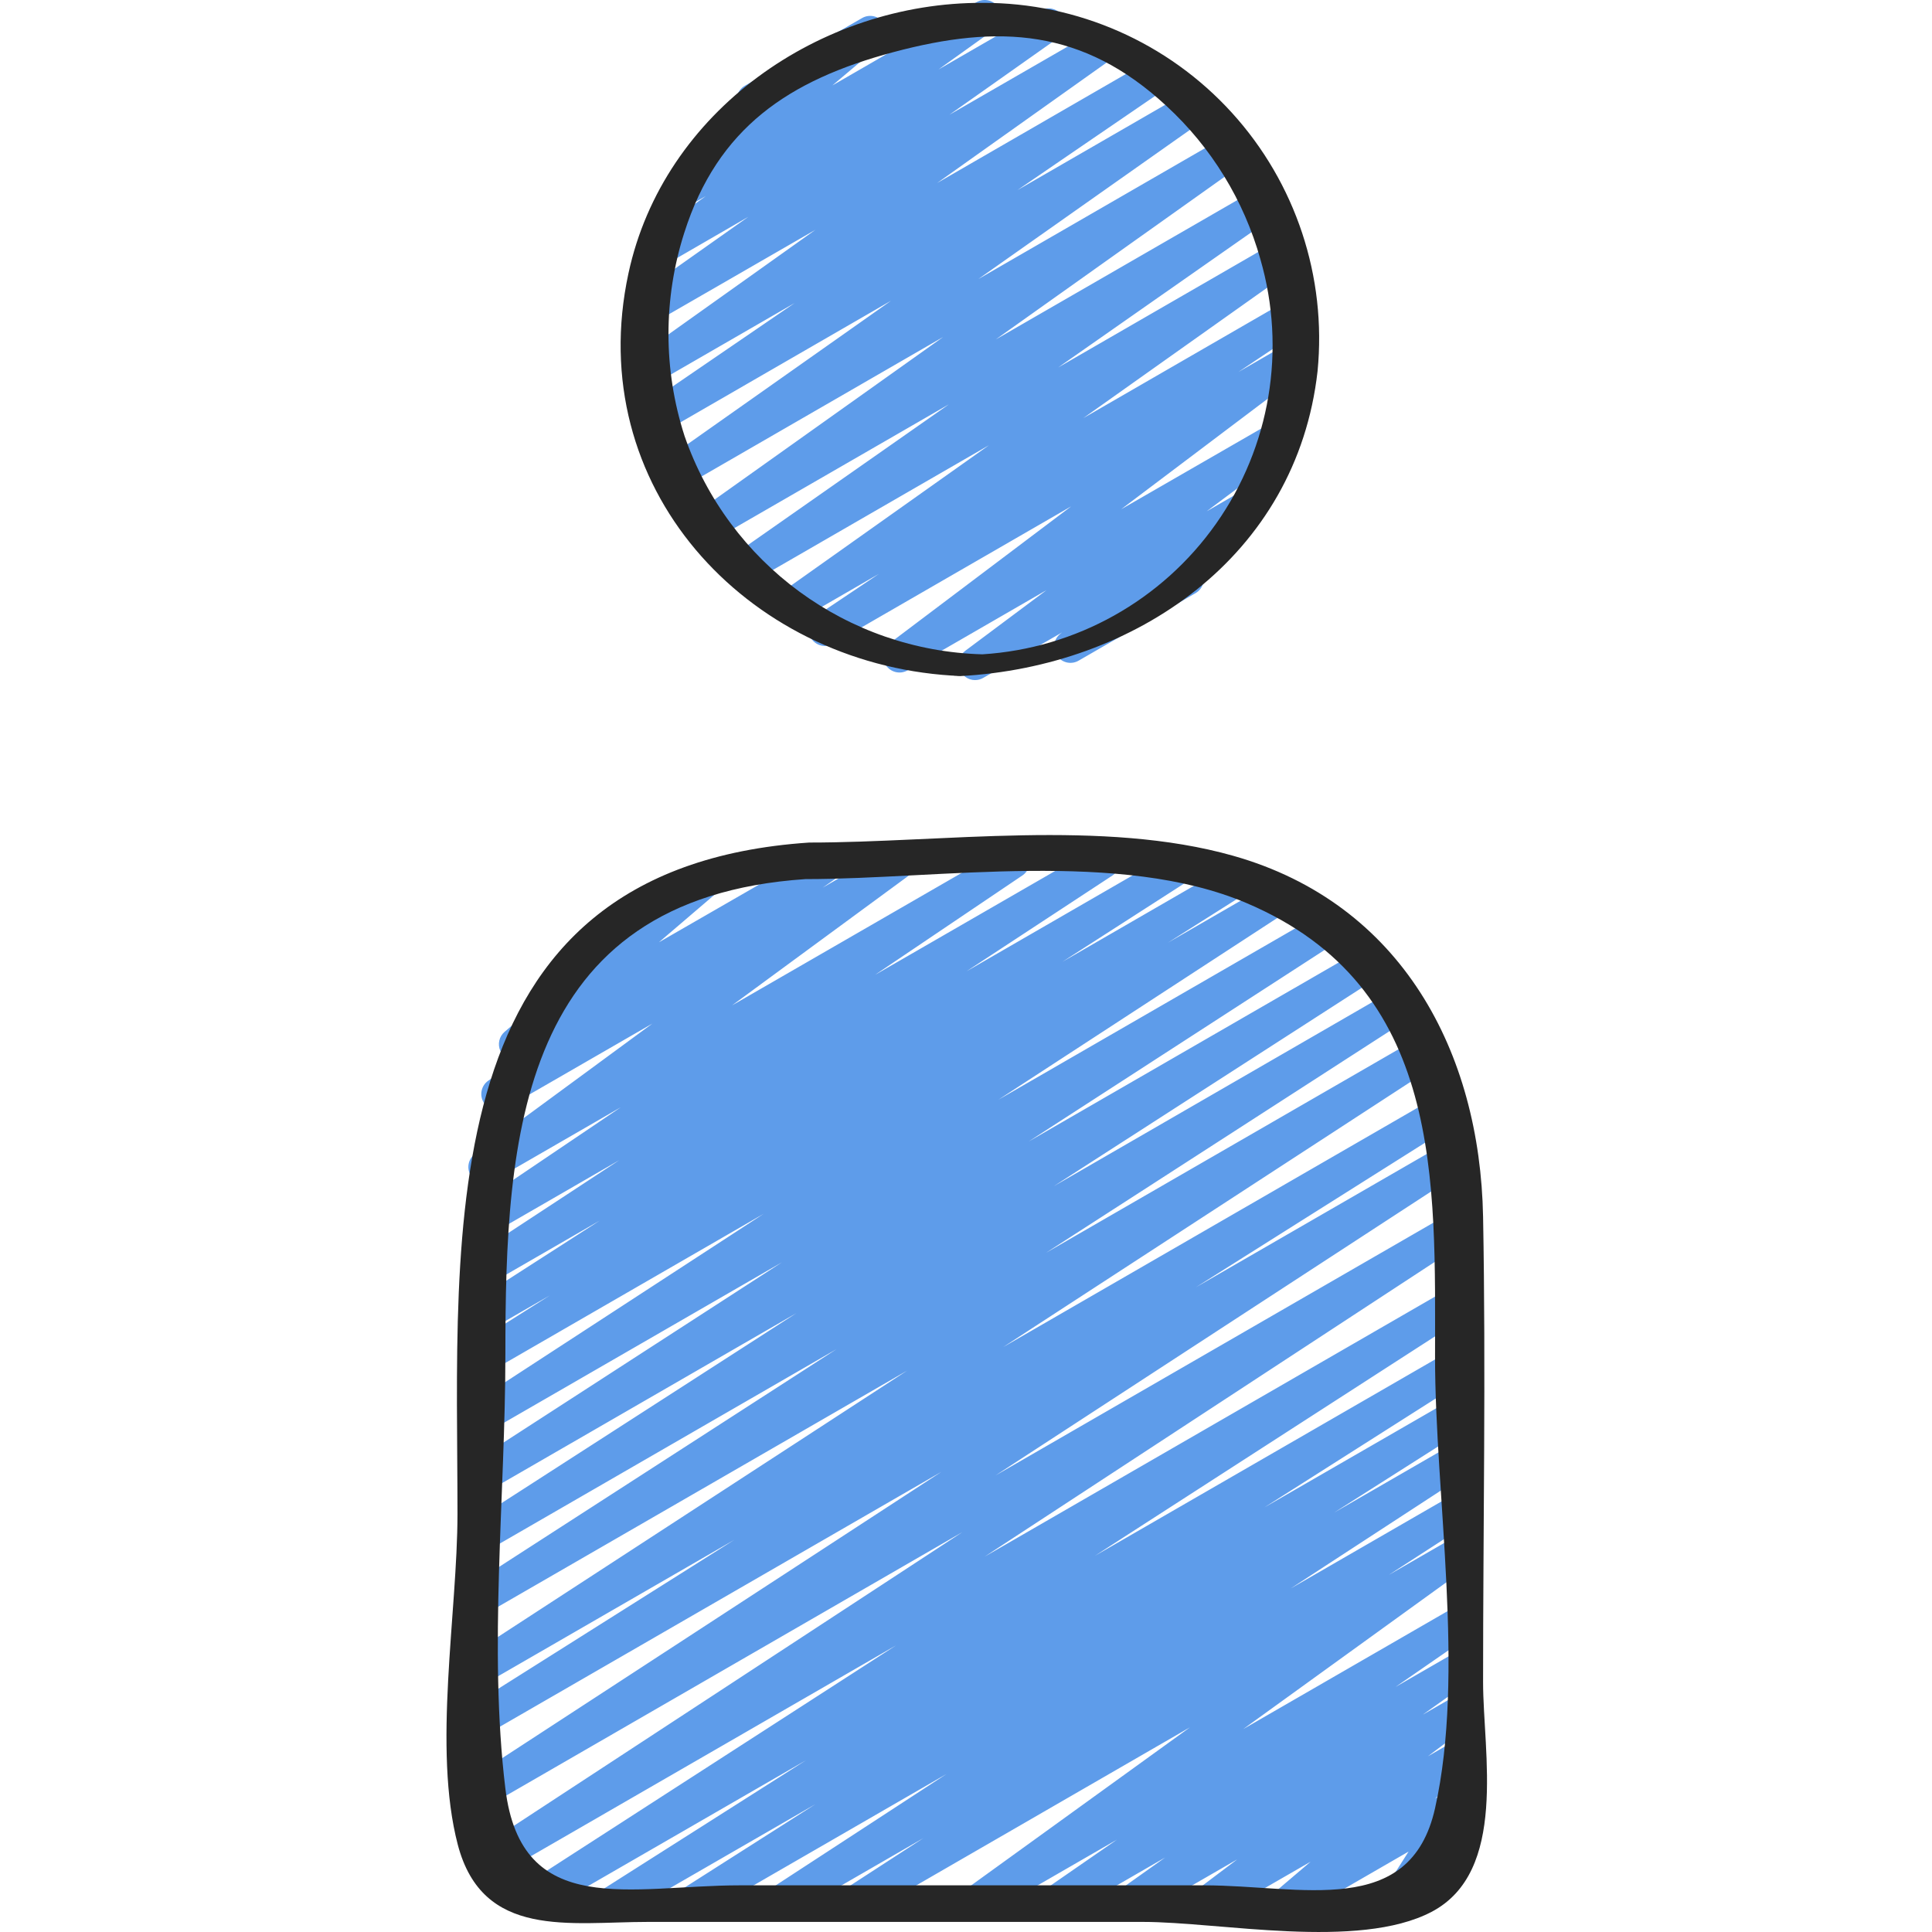 <svg height="505pt" viewBox="-116 0 505 505.912" width="505pt" xmlns="http://www.w3.org/2000/svg"><path d="m64.539 502.5c-1.898.004-3.57-1.25-4.102-3.07-.531-1.824.207-3.777 1.809-4.797l34.824-22.188-51.039 29.449c-2 1.086-4.5.406-5.68-1.539-1.18-1.945-.625-4.477 1.262-5.75l53-33.672-69.352 40.031c-2.004 1.141-4.551.484-5.75-1.484-1.203-1.969-.625-4.535 1.305-5.797l97.355-62.82-104.523 60.34c-1.992 1.082-4.48.422-5.672-1.508-1.188-1.93-.664-4.453 1.199-5.746l126.371-82.746-123.555 71.355c-2.004 1.164-4.57.516-5.781-1.457-1.211-1.977-.625-4.555 1.32-5.816l122.535-79.879-118.074 68.164c-2.004 1.102-4.523.426-5.707-1.531-1.184-1.957-.613-4.5 1.297-5.766l68.266-43.066-63.855 36.871c-1.996 1.098-4.5.438-5.691-1.504-1.195-1.938-.652-4.473 1.23-5.758l113.551-73.906-109.09 62.977c-1.996 1.082-4.492.414-5.676-1.523s-.645-4.465 1.23-5.746l95.07-61.348-90.625 52.328c-1.996 1.082-4.492.41-5.676-1.527s-.645-4.461 1.23-5.746l84.547-54.469-80.102 46.254c-1.301.793-2.926.836-4.266.109-1.34-.73-2.188-2.117-2.227-3.641s.738-2.953 2.039-3.75l80.785-52.293-76.332 44.059c-1.996 1.098-4.5.438-5.691-1.504-1.195-1.938-.652-4.473 1.23-5.758l75.996-49.492-71.535 41.301c-2.008 1.148-4.566.484-5.766-1.492-1.199-1.98-.602-4.555 1.348-5.805l19.965-12.637-15.547 8.949c-2.012 1.23-4.637.594-5.867-1.418-1.227-2.012-.59-4.641 1.422-5.867l33.051-21.25-28.605 16.512c-2.004 1.199-4.598.566-5.824-1.418-1.223-1.988-.625-4.59 1.344-5.844l38.195-25.07-33.715 19.465c-1.988 1.133-4.516.496-5.73-1.441-1.211-1.941-.68-4.492 1.207-5.785l38.656-26.105-33.535 19.355c-1.961 1.133-4.469.535-5.707-1.363-1.238-1.895-.777-4.43 1.047-5.77l46.465-34.137-38.469 22.188c-1.977 1.105-4.469.473-5.684-1.438-1.211-1.91-.723-4.438 1.117-5.754l7.684-5.359c-1.879.262-3.703-.746-4.48-2.477-.777-1.727-.32-3.758 1.117-4.992l21.109-18.098c-1.617-.504-2.785-1.922-2.969-3.609-.188-1.684.645-3.32 2.117-4.164l30.668-17.707c1.91-1.121 4.363-.594 5.645 1.211 1.277 1.809.965 4.297-.73 5.727l-15.434 13.199 42.973-24.746c1.977-1.133 4.5-.512 5.723 1.414 1.227 1.922.719 4.473-1.148 5.781l-4.66 3.242 18.082-10.438c1.961-1.133 4.469-.535 5.707 1.363 1.238 1.895.777 4.43-1.047 5.773l-46.473 34.133 71.527-41.27c1.988-1.133 4.516-.496 5.727 1.445 1.215 1.938.684 4.492-1.207 5.785l-38.613 26.051 57.695-33.281c2-1.133 4.535-.484 5.742 1.473 1.203 1.957.645 4.52-1.27 5.789l-38.23 25.098 53.633-30.969c2.008-1.176 4.59-.523 5.801 1.465s.605 4.578-1.363 5.824l-32.957 21.188 43.289-25.012c2.012-1.148 4.566-.484 5.766 1.496 1.199 1.977.602 4.551-1.344 5.801l-20.078 12.707 27.109-15.652c2.004-1.164 4.57-.516 5.781 1.457 1.211 1.977.625 4.555-1.32 5.816l-75.945 49.492 84.266-48.641c1.301-.797 2.926-.836 4.266-.109 1.34.73 2.188 2.117 2.227 3.641.039 1.523-.734 2.953-2.035 3.75l-80.812 52.309 86.672-50.039c2.016-1.23 4.641-.594 5.867 1.418 1.23 2.012.594 4.641-1.418 5.867l-84.523 54.445 88.609-51.203c2.012-1.23 4.637-.598 5.867 1.414 1.23 2.008.598 4.637-1.414 5.867l-95.102 61.363 97.809-56.465c2-1.168 4.566-.52 5.781 1.453 1.211 1.977.625 4.559-1.32 5.816l-113.492 73.891 114.422-66.082c2.008-1.105 4.523-.43 5.707 1.531 1.188 1.957.613 4.5-1.293 5.762l-68.379 43.129 65.621-37.887c2.008-1.234 4.637-.609 5.871 1.398 1.234 2.008.609 4.637-1.398 5.871l-122.566 79.898 119-68.695c1.988-1.055 4.457-.387 5.637 1.531 1.18 1.918.664 4.426-1.176 5.723l-126.293 82.695 121.855-70.355c2.004-1.141 4.551-.484 5.754 1.484 1.199 1.969.621 4.531-1.309 5.793l-97.434 62.867 92.973-53.676c2.008-1.148 4.566-.484 5.766 1.492 1.199 1.98.602 4.555-1.344 5.805l-53.035 33.715 48.637-28.059c2.004-1.082 4.504-.406 5.684 1.539 1.18 1.945.625 4.477-1.262 5.75l-34.758 22.102 30.312-17.496c2.004-1.164 4.57-.516 5.781 1.457 1.211 1.977.625 4.555-1.32 5.816l-46.164 30.105 41.703-24.074c2-1.117 4.523-.457 5.719 1.496 1.195 1.953.637 4.5-1.266 5.773l-20.48 13.262 15.992-9.223c1.969-1.129 4.473-.523 5.707 1.379 1.23 1.902.762 4.438-1.074 5.77l-58.734 42.438 54.102-31.23c1.98-1.121 4.488-.488 5.703 1.434s.711 4.457-1.145 5.766l-18.773 12.988 14.242-8.215c1.969-1.098 4.449-.477 5.668 1.422 1.215 1.895.746 4.41-1.07 5.746l-11.707 8.309 7.109-4.094c1.949-1.133 4.441-.547 5.691 1.328 1.25 1.883.812 4.414-.992 5.77l-10.461 7.895 5.762-3.32c1.906-1.086 4.328-.543 5.594 1.25s.965 4.254-.695 5.688l-8.809 7.484 3.91-2.246c1.699-.973 3.844-.664 5.199.746 1.359 1.414 1.578 3.57.535 5.23l-7.168 11.246c2.059-.496 4.168.594 4.957 2.555.789 1.965.02 4.211-1.809 5.277l-13.773 7.953c-1.699.977-3.844.668-5.199-.746-1.359-1.414-1.578-3.566-.535-5.227l6.965-10.941-29.543 17.07c-1.91 1.082-4.328.543-5.594-1.25s-.965-4.254.695-5.688l8.789-7.477-24.969 14.387c-1.953 1.145-4.461.566-5.715-1.32-1.25-1.887-.809-4.426 1.004-5.781l10.469-7.898-25.992 15c-1.969 1.098-4.449.473-5.664-1.422-1.219-1.898-.75-4.414 1.066-5.746l11.715-8.32-26.828 15.488c-1.973 1.078-4.445.438-5.648-1.461-1.203-1.902-.727-4.41 1.094-5.734l18.773-12.984-34.988 20.18c-1.965 1.129-4.473.523-5.703-1.379-1.234-1.902-.766-4.438 1.07-5.773l58.734-42.434-85.855 49.586c-1.996 1.117-4.523.457-5.719-1.496-1.195-1.953-.637-4.5 1.266-5.773l20.48-13.289-35.617 20.559c-1.996 1.098-4.504.438-5.695-1.504-1.191-1.941-.648-4.473 1.23-5.758l46.176-30.113-64.742 37.375c-.648.387-1.383.594-2.137.605zm0 0" fill="#5e9cea"/><path d="m138.875 178.09c-1.836 0-3.469-1.176-4.047-2.918-.582-1.742.016-3.66 1.488-4.762l21.273-15.883-36.387 21.012c-1.953 1.117-4.438.527-5.68-1.348-1.242-1.875-.812-4.395.977-5.754l47.539-35.84-62.387 36.012c-1.988 1.113-4.504.469-5.707-1.469-1.207-1.934-.676-4.477 1.203-5.77l16.543-11.094-21.426 12.375c-1.973 1.137-4.492.523-5.723-1.395-1.23-1.918-.734-4.465 1.125-5.781l54.844-38.887-62.379 36.012c-1.977 1.117-4.484.496-5.703-1.418-1.223-1.914-.73-4.449 1.117-5.77l56.477-39.535-61.492 35.48c-1.969 1.098-4.449.477-5.668-1.422-1.215-1.895-.75-4.41 1.07-5.746l64.578-45.941-68.078 39.305c-1.977 1.156-4.516.543-5.746-1.387-1.234-1.93-.723-4.488 1.156-5.797l59.023-41.617-59.578 34.406c-1.98 1.102-4.477.461-5.688-1.457-1.207-1.918-.703-4.445 1.145-5.754l38.879-26.59-36.094 20.836c-1.973 1.125-4.477.512-5.703-1.398-1.227-1.906-.746-4.441 1.094-5.77l46.164-32.859-41.445 23.891c-1.973 1.141-4.492.527-5.723-1.395-1.23-1.918-.734-4.461 1.125-5.781l28.48-20.121-21.168 12.246c-1.969 1.109-4.461.496-5.688-1.402-1.223-1.898-.754-4.426 1.07-5.758l14.641-10.512-4.188 2.422c-1.918 1.117-4.371.578-5.645-1.238-1.273-1.816-.941-4.305.762-5.727l19.809-16.715c-.883-.344-1.621-.969-2.102-1.785-1.176-2.039-.477-4.648 1.562-5.828l30.695-17.723c1.914-1.117 4.367-.578 5.641 1.238 1.273 1.816.945 4.305-.762 5.727l-12.637 10.664 37.793-21.82c1.969-1.109 4.461-.496 5.688 1.402 1.223 1.902.754 4.426-1.07 5.758l-14.633 10.488 26.77-15.453c1.969-1.109 4.465-.484 5.684 1.422 1.219 1.902.738 4.43-1.094 5.754l-28.492 20.129 38.398-22.141c1.973-1.125 4.477-.512 5.703 1.398 1.227 1.906.746 4.441-1.094 5.77l-46.219 32.844 55.34-31.957c2.004-1.246 4.637-.633 5.883 1.367 1.246 2.004.633 4.637-1.367 5.887l-38.836 26.57 44.195-25.516c1.977-1.152 4.512-.543 5.746 1.391 1.234 1.93.723 4.488-1.156 5.797l-59.027 41.617 64.566-37.273c1.969-1.125 4.473-.512 5.703 1.398 1.227 1.906.742 4.441-1.098 5.77l-64.59 45.91 68.219-39.355c1.98-1.18 4.539-.57 5.777 1.375 1.234 1.941.707 4.52-1.195 5.816l-56.465 39.508 56.832-32.809c1.969-1.098 4.449-.473 5.664 1.422 1.219 1.898.75 4.414-1.066 5.746l-54.859 38.91 52.625-30.387c1.996-1.184 4.574-.555 5.801 1.418 1.227 1.969.652 4.562-1.297 5.828l-16.512 11.059 12.109-6.988c1.953-1.117 4.438-.527 5.68 1.348 1.242 1.875.812 4.391-.977 5.754l-47.523 35.84 38.988-22.469c1.957-1.141 4.465-.551 5.711 1.34 1.246 1.895.793 4.43-1.027 5.777l-21.273 15.879 8.262-4.77c1.938-1.109 4.398-.539 5.652 1.305 1.25 1.848.871 4.344-.875 5.734l-15.359 12.168c.395.328.727.719.98 1.16 1.18 2.043.48 4.652-1.559 5.828l-30.645 17.691c-1.934 1.109-4.398.539-5.652-1.305-1.25-1.848-.871-4.348.875-5.734l.449-.359-20.633 11.902c-.648.379-1.391.574-2.141.574zm0 0" fill="#5e9cea"/><g fill="#262626"><path d="m3.426 483.07c6.512 24.746 29.293 20.199 49.852 20.199h129.551c20.168 0 56.32 7.422 75.547-2.613 20.113-10.52 13.527-41.703 13.527-60.191 0-40.586.75-81.246 0-121.824-.805-43.16-21.273-82.031-65.41-94.539-34.191-9.688-76.016-3.473-111.062-3.473-99.949 6.723-92.09 101.492-92.09 175.852-.016 25.883-6.535 61.324.086 86.59zm12.457-128.477c0-56.688 3.355-119.332 78.574-124.391 35.297 0 82.312-7.809 115.508 6.277 51.645 21.914 49.359 72.895 49.359 118.914 0 36.379 7.941 82.637 0 118.125-6.504 29.016-35.141 20.176-60.402 20.176h-121.684c-28.348 0-57.172 9.062-61.355-25.32-4.461-36.719 0-76.832 0-113.781zm0 0"/><path d="m132.715 176.902c.082.004.164.004.246 0 .238 0 .461.059.707.078h.242c.363.047.73.066 1.098.059 45.781-2.465 88.09-31.301 93.551-79.836 2.422-24.723-5.73-49.309-22.441-67.688-16.707-18.375-40.41-28.828-65.246-28.766-42.41-.172-83.625 28.305-92.758 70.824-12.059 55.828 30.66 101.906 84.602 105.328zm-69.973-115.984c8.734-27.469 27.383-39.953 54.746-47.266 27.711-7.406 49.719-6.094 71.492 14.086 11.777 10.84 20.301 24.746 24.613 40.16 6.836 23.625 2.578 49.074-11.578 69.188-14.156 20.113-36.676 32.715-61.223 34.254-35.359-.977-66.422-23.746-77.992-57.176-5.59-17.305-5.609-35.93-.059-53.246zm0 0"/></g></svg>